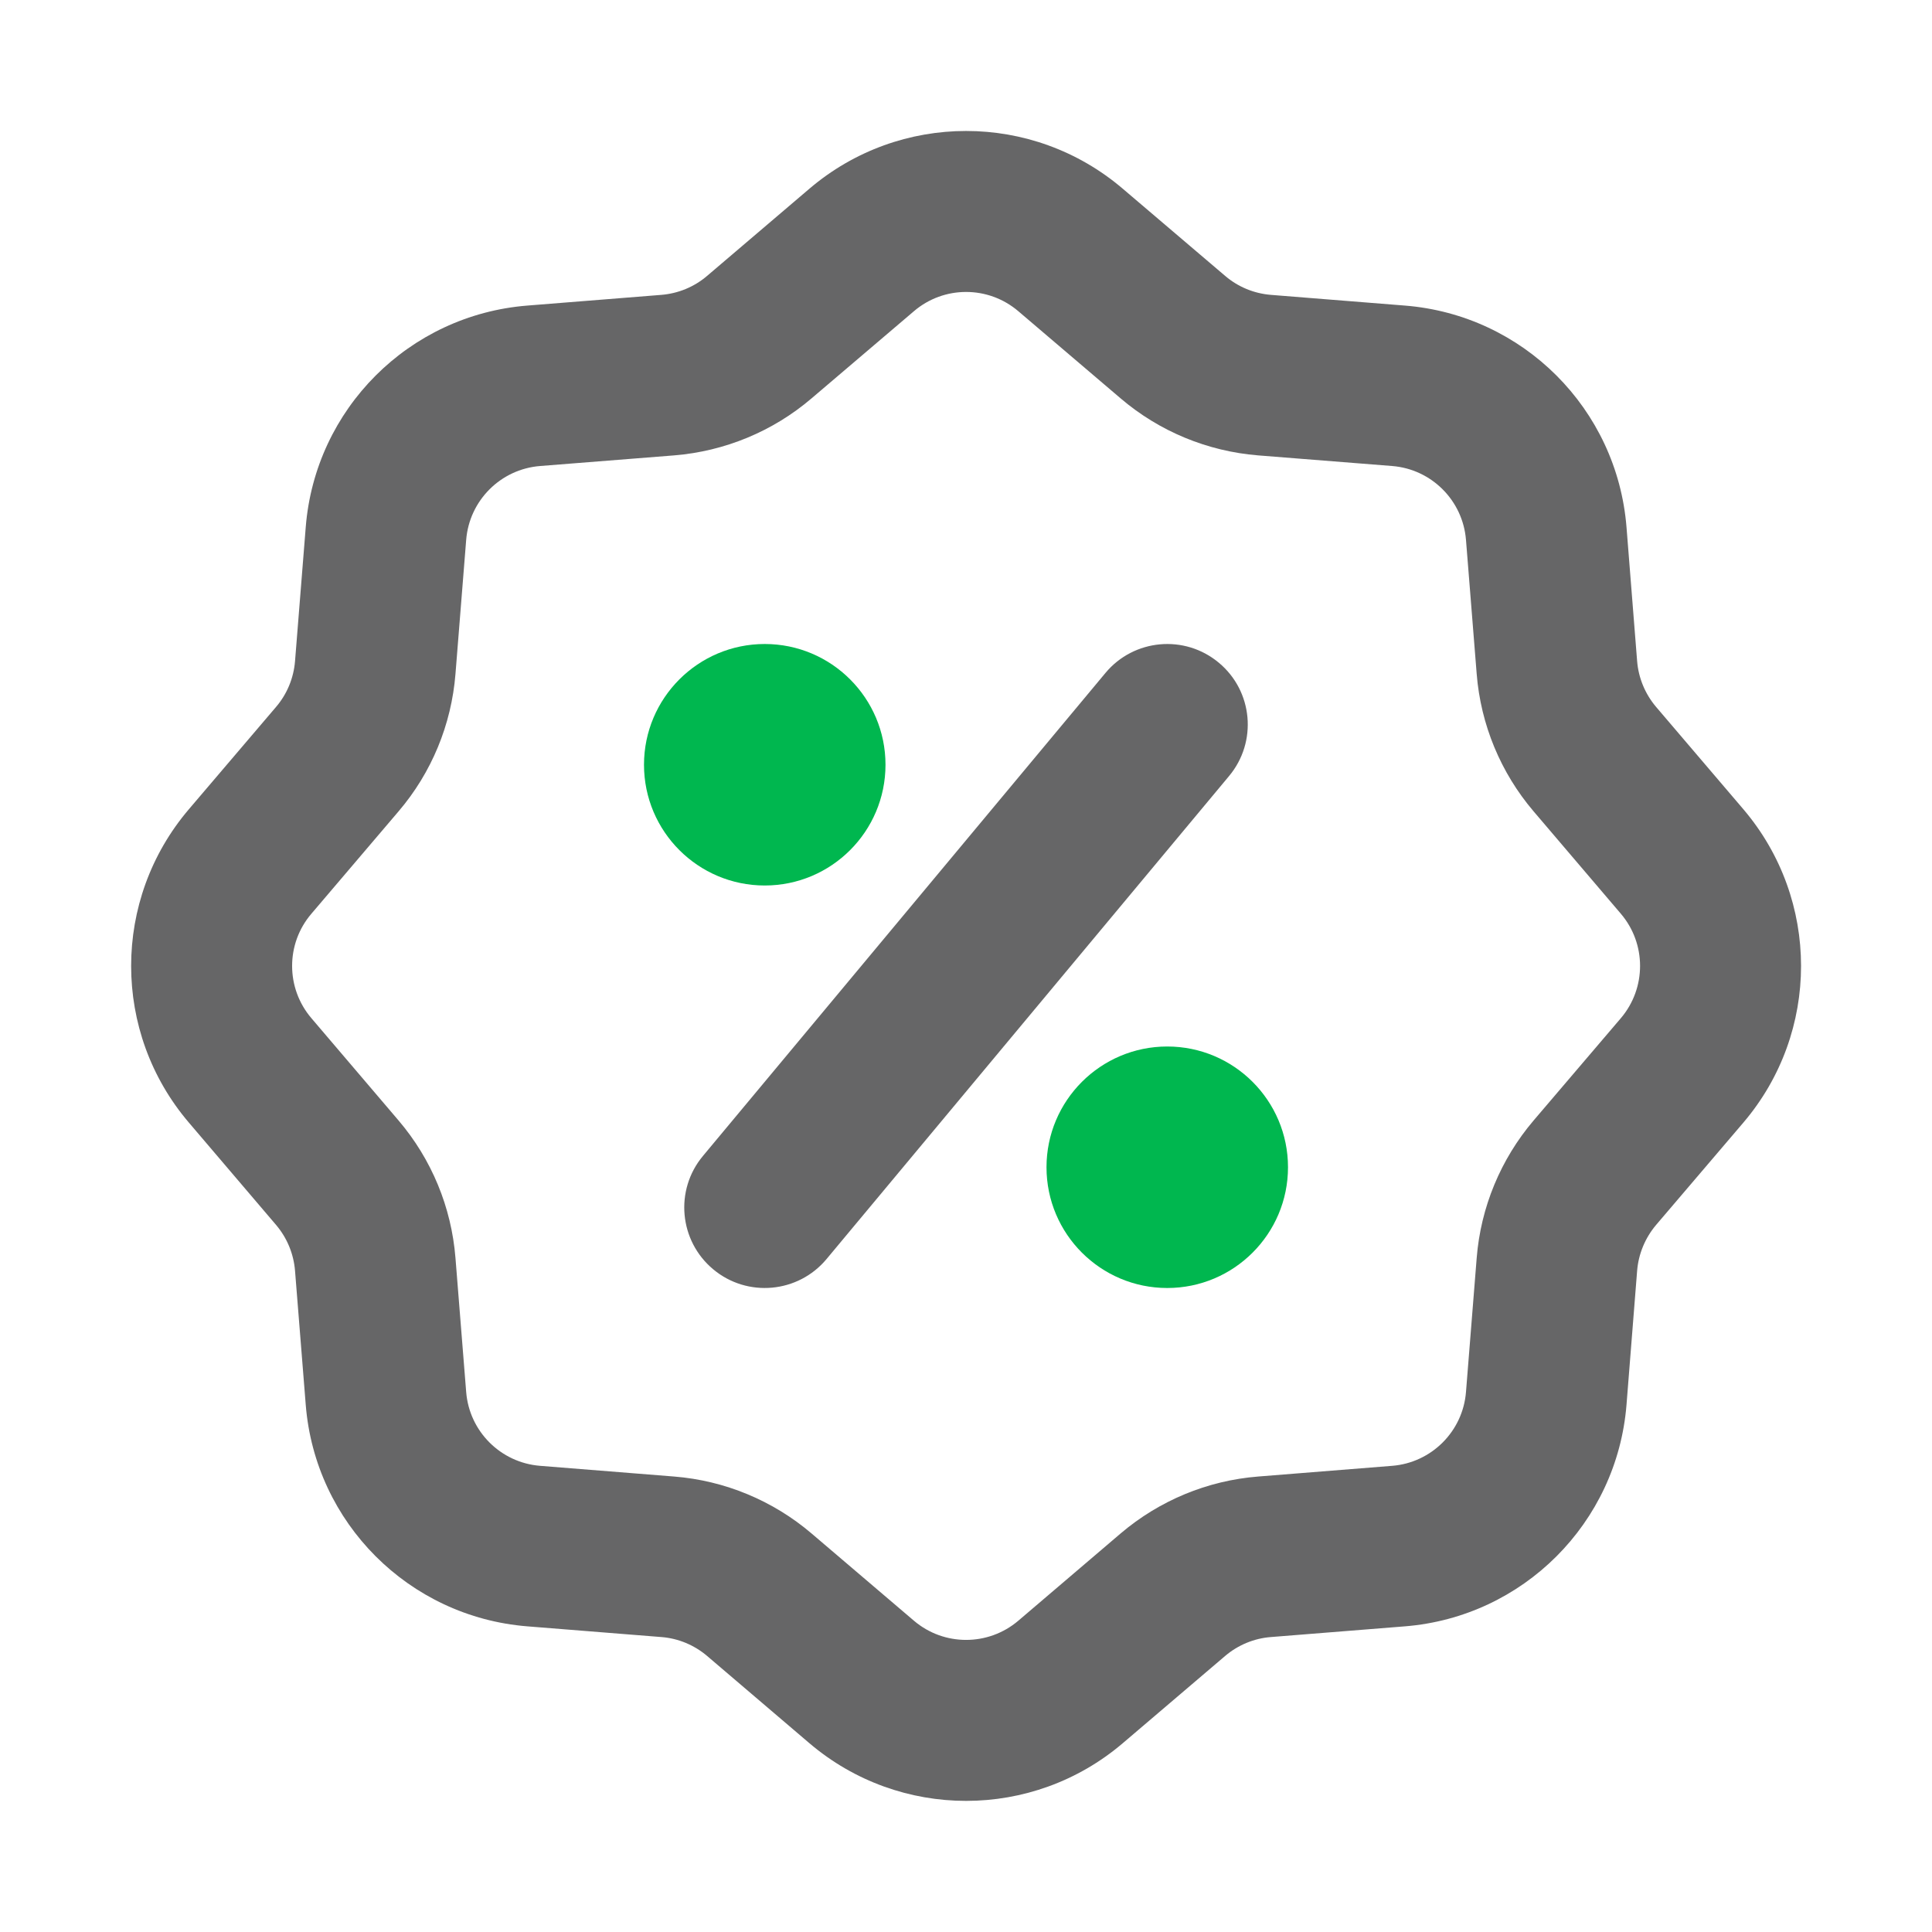 <svg width="24" height="24" viewBox="0 0 24 24" fill="none" xmlns="http://www.w3.org/2000/svg">
<path fill-rule="evenodd" clip-rule="evenodd" d="M10.055 2.344C11.177 1.388 12.826 1.388 13.947 2.344L15.219 3.427C15.379 3.564 15.578 3.646 15.788 3.663L17.453 3.796C18.921 3.913 20.087 5.079 20.205 6.548L20.337 8.213C20.354 8.423 20.437 8.622 20.573 8.782L21.657 10.053C22.612 11.175 22.612 12.824 21.657 13.945L20.573 15.216C20.437 15.377 20.354 15.576 20.337 15.786L20.205 17.451C20.087 18.919 18.921 20.085 17.453 20.203L15.788 20.336C15.578 20.352 15.379 20.435 15.219 20.571L13.947 21.655C12.826 22.61 11.177 22.61 10.055 21.655L8.784 20.571C8.624 20.435 8.425 20.352 8.215 20.336L6.55 20.203C5.081 20.085 3.915 18.919 3.798 17.451L3.665 15.786C3.648 15.576 3.566 15.377 3.429 15.216L2.346 13.945C1.39 12.824 1.39 11.175 2.346 10.053L3.429 8.782C3.566 8.622 3.648 8.423 3.665 8.213L3.798 6.548C3.915 5.079 5.081 3.913 6.55 3.796L8.215 3.663C8.425 3.646 8.624 3.564 8.784 3.427L10.055 2.344ZM12.65 3.866C12.276 3.547 11.726 3.547 11.353 3.866L10.081 4.949C9.601 5.359 9.003 5.606 8.374 5.657L6.709 5.789C6.219 5.828 5.83 6.217 5.791 6.707L5.658 8.372C5.608 9.001 5.361 9.599 4.951 10.079L3.868 11.351C3.549 11.724 3.549 12.274 3.868 12.648L4.951 13.919C5.361 14.4 5.608 14.997 5.658 15.627L5.791 17.292C5.83 17.781 6.219 18.17 6.709 18.209L8.374 18.342C9.003 18.392 9.601 18.64 10.081 19.049L11.353 20.133C11.726 20.451 12.276 20.451 12.65 20.133L13.921 19.049C14.402 18.64 14.999 18.392 15.629 18.342L17.294 18.209C17.783 18.17 18.172 17.781 18.211 17.292L18.344 15.627C18.394 14.997 18.642 14.4 19.051 13.919L20.135 12.648C20.453 12.274 20.453 11.724 20.135 11.351L19.051 10.079C18.642 9.599 18.394 9.001 18.344 8.372L18.211 6.707C18.172 6.217 17.783 5.828 17.294 5.789L15.629 5.657C14.999 5.606 14.402 5.359 13.921 4.949L12.65 3.866Z" fill="#666667"/>
<path d="M11 9.5C11 10.328 10.328 11 9.5 11C8.672 11 8 10.328 8 9.5C8 8.672 8.672 8 9.5 8C10.328 8 11 8.672 11 9.5Z" fill="#00B74F"/>
<path d="M16 14.5C16 15.328 15.328 16 14.5 16C13.672 16 13 15.328 13 14.5C13 13.672 13.672 13 14.5 13C15.328 13 16 13.672 16 14.5Z" fill="#00B74F"/>
<path fill-rule="evenodd" clip-rule="evenodd" d="M15.14 8.232C15.565 8.585 15.622 9.216 15.268 9.64L10.268 15.64C9.915 16.064 9.284 16.122 8.86 15.768C8.436 15.415 8.378 14.784 8.732 14.36L13.732 8.36C14.085 7.936 14.716 7.878 15.14 8.232Z" fill="#666667"/>
</svg>

